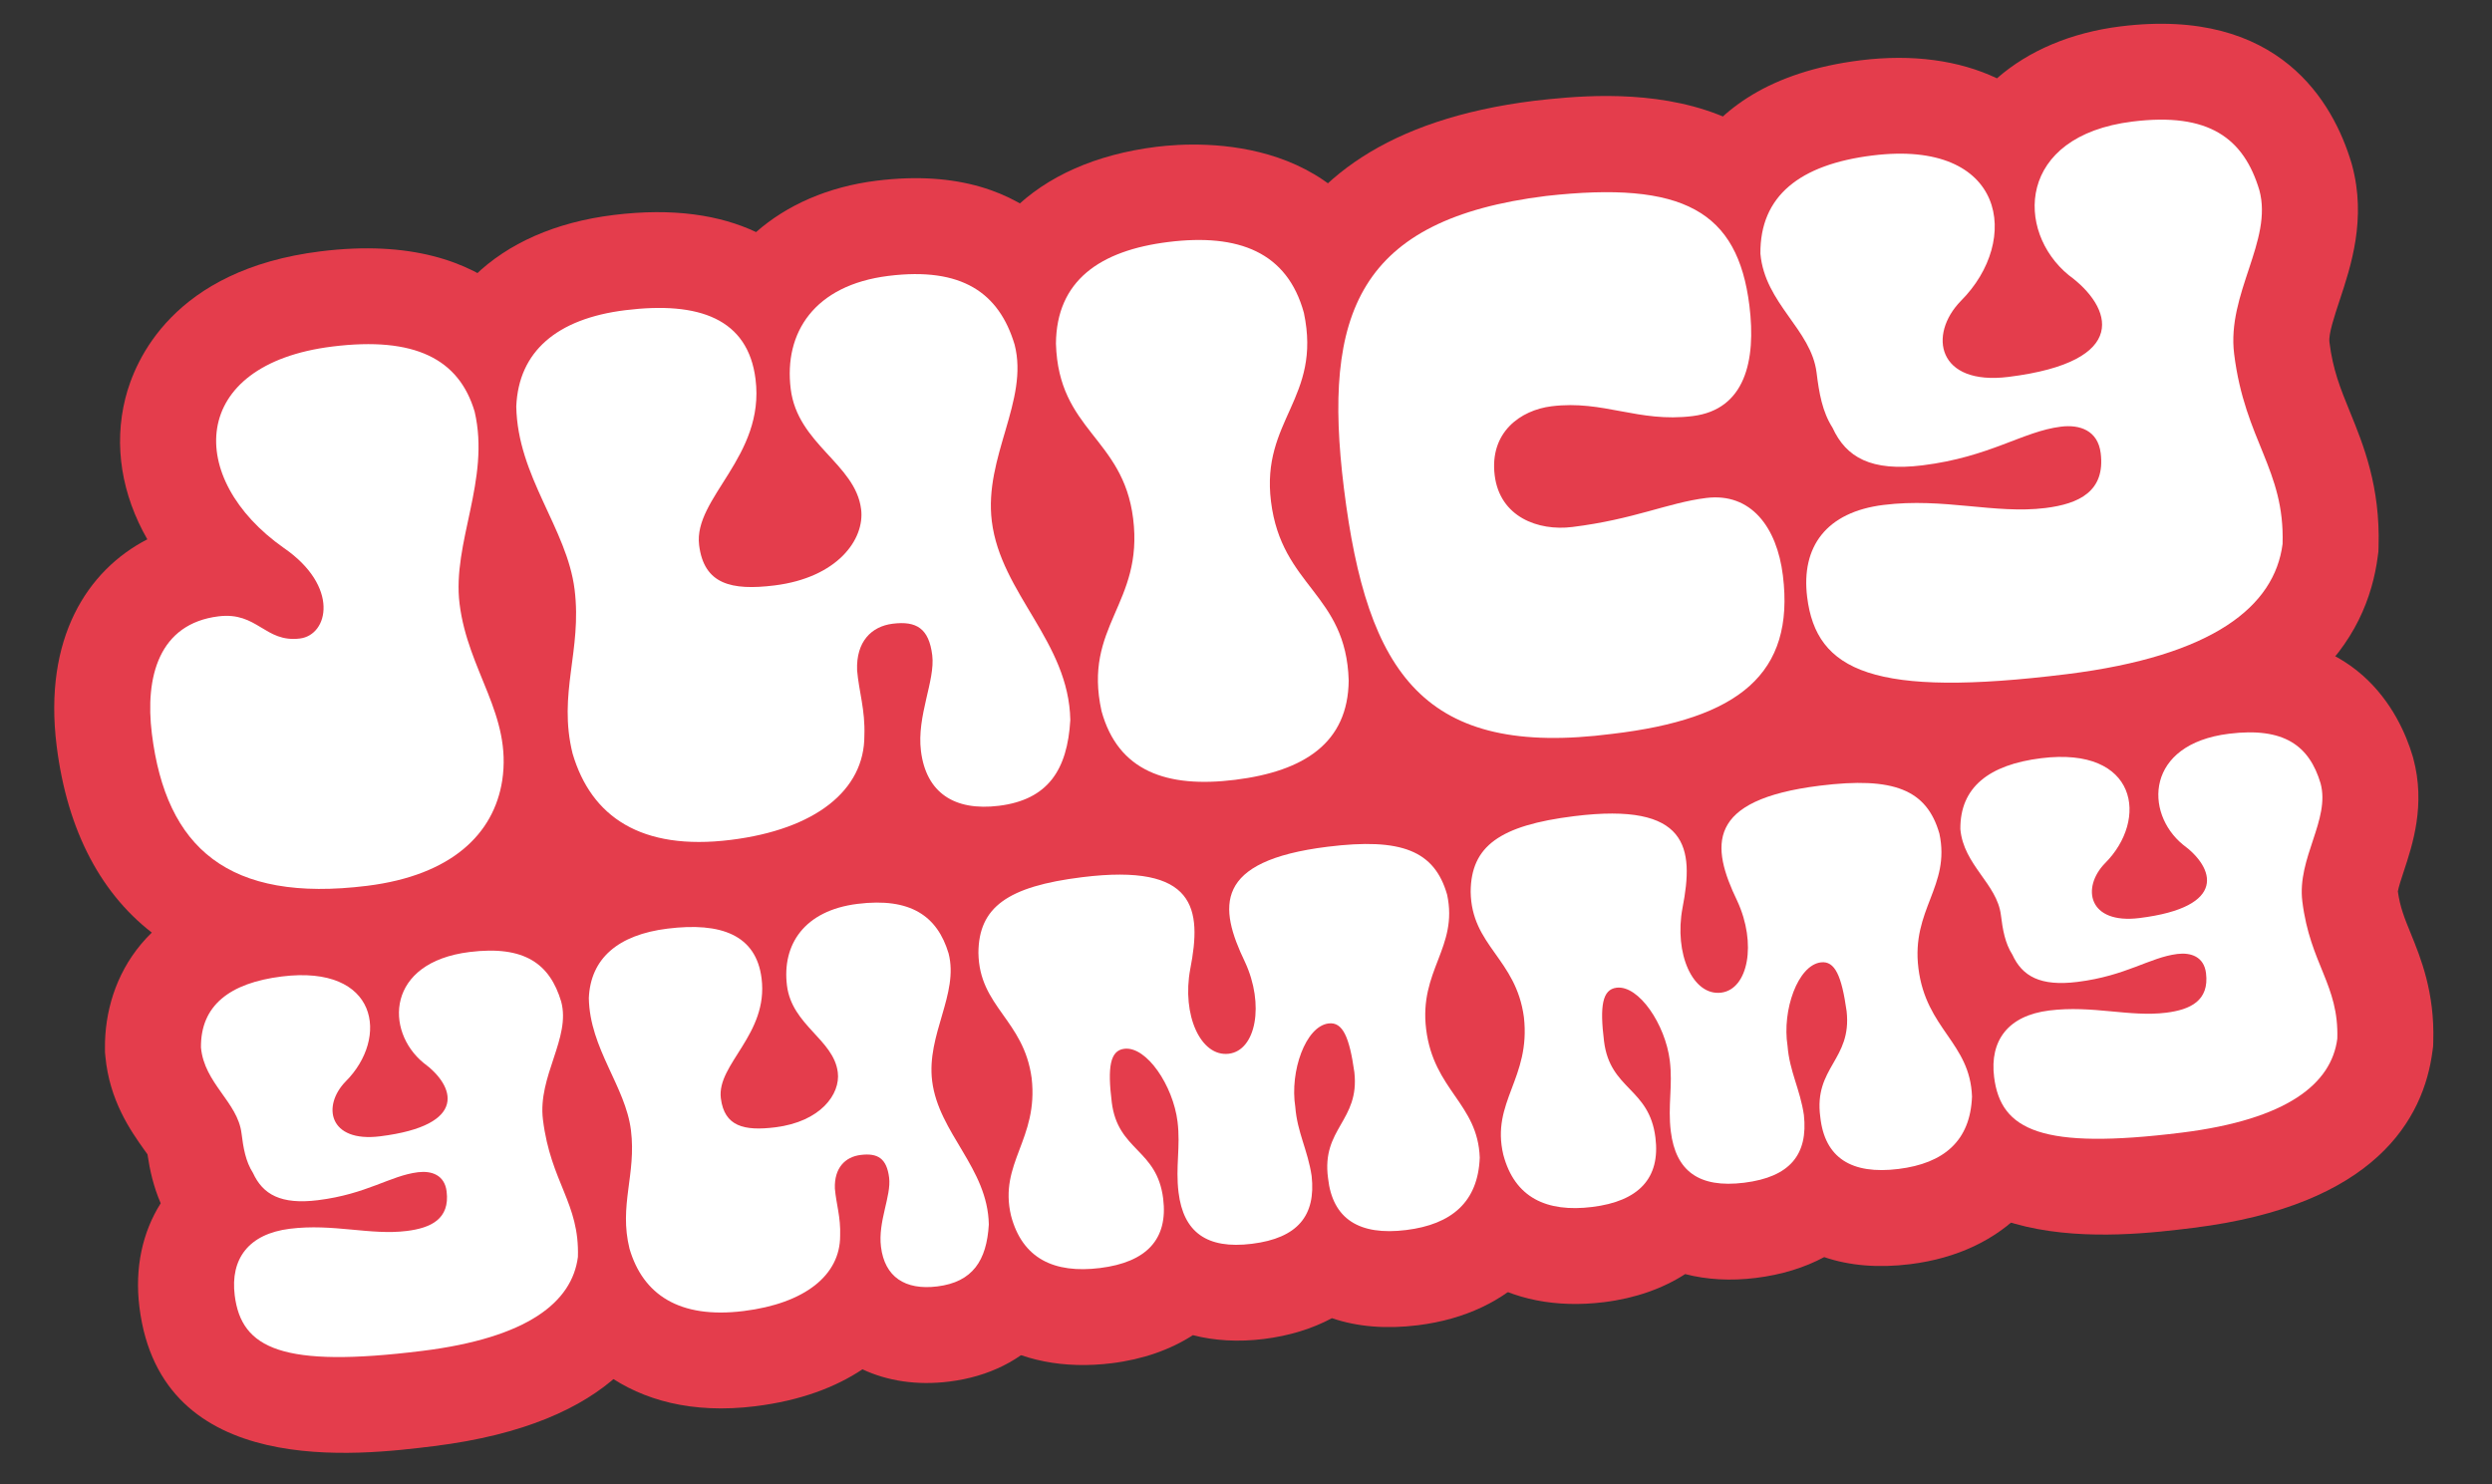 <svg width="230" height="137" viewBox="0 0 230 137" fill="none" xmlns="http://www.w3.org/2000/svg">
<rect x="0" y="0" width="230" height="137" fill="#333333" stroke="none"/>
<g clip-path="url(#clip0_581_13852)">
<path d="M34.966 90.559C18.039 92.659 7.199 84.739 5.225 68.83C3.999 58.951 8.034 52.651 13.597 49.785C11.24 45.668 10.477 41.134 11.567 36.777C12.448 33.259 15.967 24.891 29.589 23.201C46.187 21.141 51.002 31.1 52.303 35.478L52.378 35.731L52.438 35.989C53.695 41.377 52.69 46.063 51.883 49.829C51.468 51.758 51.078 53.582 51.21 54.646C51.39 56.097 52.01 57.618 52.729 59.379C54.117 62.781 56.02 67.444 55.112 73.386C53.644 82.767 46.115 89.175 34.966 90.559Z" fill="#E43D4C"/>
<path d="M43.808 37.999C45.279 44.308 41.716 50.095 42.416 55.737C43.191 61.98 47.28 65.98 46.352 72.053C45.584 76.96 41.704 80.8 33.875 81.772C21.078 83.359 15.325 78.27 14.019 67.739C13.366 62.474 14.669 57.577 20.164 56.895C23.778 56.447 24.442 59.342 27.679 58.941C30.314 58.614 31.363 54.131 26.183 50.572C17.138 44.209 17.355 33.641 30.68 31.988C38.283 31.045 42.364 33.137 43.808 37.999Z" fill="#E43D4C"/>
<path d="M68.533 86.318C56.462 87.816 47.421 82.489 44.349 72.068L44.247 71.695C43.092 67.031 43.589 63.24 43.989 60.195C44.229 58.379 44.417 56.944 44.239 55.511C44.095 54.353 43.303 52.645 42.464 50.834C40.87 47.397 38.887 43.118 38.791 37.682L38.785 37.417L38.796 37.154C39.193 27.653 45.855 21.183 56.616 19.848C62.141 19.162 66.474 19.86 69.783 21.423C72.631 18.919 76.426 17.237 80.913 16.68C96.093 14.797 100.81 24.859 102.134 29.272L102.228 29.613C103.521 34.648 102.201 39.155 101.237 42.447C100.706 44.262 100.204 45.975 100.334 47.024C100.491 48.288 101.505 49.985 102.678 51.951C104.726 55.378 107.529 60.073 107.645 66.3L107.65 66.637L107.632 66.977C106.871 80.08 97.349 82.666 93.29 83.17C89.121 83.687 85.375 82.837 82.45 80.916C79.276 83.547 74.742 85.548 68.533 86.318L68.533 86.318Z" fill="#E43D4C"/>
<path d="M52.848 69.565C51.471 64.009 53.733 60.062 53.033 54.42C52.333 48.778 47.765 43.999 47.65 37.522C47.861 32.455 51.383 29.419 57.706 28.635C64.557 27.785 69.044 29.443 69.734 35.01C70.621 42.156 63.983 45.958 64.525 50.321C64.973 53.932 67.494 54.536 71.484 54.041C77.279 53.322 79.823 49.797 79.478 47.015C78.956 42.802 73.614 41.02 72.979 35.906C72.335 30.716 75.152 26.317 82.003 25.467C88.778 24.627 92.21 27.029 93.645 31.815C94.976 36.995 90.802 42.173 91.54 48.115C92.37 54.809 98.651 59.225 98.785 66.464C98.517 71.078 96.716 73.822 92.199 74.382C88.06 74.896 85.475 73.156 84.999 69.32C84.597 66.085 86.331 62.814 86.042 60.482C85.734 58 84.578 57.304 82.394 57.575C80.438 57.818 79.006 59.218 79.107 61.878C79.274 63.842 79.865 65.526 79.778 67.905C79.791 72.944 75.271 76.559 67.442 77.531C59.163 78.558 54.565 75.386 52.849 69.565L52.848 69.565Z" fill="#E43D4C"/>
<path d="M115.087 80.772C98.995 82.769 94.369 72.506 93.127 68L93.016 67.559C91.491 60.662 93.506 56.023 94.838 52.951C95.731 50.895 95.957 50.303 95.79 48.962C95.661 47.919 95.407 47.528 94.043 45.791C91.96 43.142 88.812 39.139 88.602 31.983L88.599 31.659C88.673 21.721 95.457 14.952 106.746 13.551C110.963 13.028 125.021 12.419 128.891 26.544L128.96 26.797L129.015 27.054C130.484 34.008 128.405 38.633 127.03 41.695C126.122 43.715 125.971 44.159 126.1 45.202C126.267 46.542 126.631 47.061 127.999 48.837C130.041 51.487 133.128 55.496 133.336 62.556L133.339 62.898C133.204 77.398 119.335 80.245 115.087 80.772L115.087 80.772Z" fill="#E43D4C"/>
<path d="M120.344 28.883C122.011 36.773 116.373 38.771 117.306 46.293C118.286 54.19 124.242 54.751 124.478 62.816C124.425 68.552 120.395 71.191 113.996 71.985C107.673 72.769 103.196 71.186 101.669 65.646C99.926 57.768 105.564 55.768 104.584 47.871C103.651 40.35 97.696 39.79 97.46 31.723C97.503 25.912 101.514 23.123 107.836 22.338C114.311 21.535 118.806 23.269 120.344 28.883Z" fill="#E43D4C"/>
<path d="M149.643 76.561C122.908 79.878 117.216 62.06 115.244 46.167C113.482 31.966 114.298 12.691 141.613 9.302C148.14 8.57 167.683 6.385 170.256 27.121C170.992 33.055 169.92 37.497 167.888 40.679C170.775 43.297 172.749 47.212 173.345 52.018C175.642 70.53 159.859 75.293 150.246 76.488L149.643 76.561L149.643 76.561Z" fill="#E43D4C"/>
<path d="M142.703 18.089C155.368 16.672 160.379 19.485 161.462 28.212C162.097 33.327 161.048 37.809 156.23 38.407C151.186 39.033 148.018 36.906 143.201 37.503C140.34 37.858 137.459 39.897 137.954 43.883C138.43 47.719 141.956 49.04 145.117 48.647C150.839 47.938 153.936 46.407 157.474 45.968C161.614 45.455 164 48.672 164.551 53.109C165.68 62.211 160.464 66.372 148.787 67.745C131.482 69.968 126.174 62.301 124.037 45.076C122.03 28.903 125.388 20.237 142.702 18.089L142.703 18.089Z" fill="#E43D4C"/>
<path d="M191.849 71.017C181.615 72.287 160.322 74.929 158 56.213C157.383 51.247 158.618 46.892 161.302 43.651C159.616 40.725 159.151 37.72 158.915 35.876C158.718 35.539 158.306 34.961 157.992 34.518C156.438 32.332 154.09 29.027 153.653 24.23L153.621 23.872L153.618 23.514C153.582 19.834 154.784 7.667 171.728 5.565C176.525 4.97 180.835 5.574 184.31 7.23C187.207 4.69 191.126 3.006 195.723 2.435C210.422 0.611 215.375 9.536 217.019 15.017L217.082 15.238C218.43 20.197 216.986 24.56 215.93 27.745C215.45 29.197 214.904 30.842 214.995 31.576C215.314 34.152 216.006 35.848 216.88 37.994C218.137 41.077 219.7 44.916 219.529 50.485L219.516 50.916L219.46 51.343C218.489 58.877 212.91 68.404 191.849 71.017L191.849 71.017Z" fill="#E43D4C"/>
<path d="M166.793 55.122C166.215 50.458 168.57 47.264 173.839 46.611C179.41 45.919 184.113 47.475 188.78 46.896C191.867 46.513 194.324 45.367 193.885 41.832C193.623 39.725 191.949 39.17 190.218 39.385C186.679 39.824 183.685 42.18 177.438 42.955C172.695 43.544 170.391 42.226 169.133 39.481C168.184 37.993 167.894 36.274 167.661 34.392C167.166 30.406 162.897 28.034 162.478 23.427C162.427 18.085 166.119 15.183 172.818 14.352C185.163 12.82 186.556 22.195 180.981 27.775C177.929 30.905 178.818 35.604 185.367 34.792C196.734 33.381 194.961 28.332 190.928 25.395C185.992 21.348 186.123 12.548 196.813 11.222C203.889 10.344 207.095 12.774 208.53 17.56C209.796 22.215 205.51 27.099 206.2 32.666C207.199 40.714 210.884 43.312 210.671 50.214C209.93 55.956 204.309 60.548 190.758 62.23C172.918 64.443 167.643 61.968 166.793 55.122Z" fill="#E43D4C"/>
<path d="M40.054 133.49C33.161 134.345 14.848 136.617 12.868 120.663C12.418 117.028 13.154 113.731 14.832 111.074C14.163 109.532 13.828 108.014 13.611 106.555C13.51 106.411 13.403 106.267 13.299 106.121C12.101 104.435 10.097 101.615 9.723 97.492L9.69 97.134L9.687 96.775C9.624 90.239 13.593 82.757 24.922 81.351C28.243 80.939 31.297 81.233 33.921 82.16C36.197 80.558 39.028 79.492 42.244 79.093C55.118 77.496 59.147 86.125 60.282 89.909L60.345 90.132C61.511 94.427 60.286 98.13 59.473 100.579C59.279 101.17 58.989 102.042 58.926 102.431C59.125 103.879 59.539 104.893 60.103 106.278C61.045 108.59 62.337 111.758 62.196 116.3L62.181 116.729L62.128 117.156C61.315 123.458 56.826 131.409 40.054 133.49L40.054 133.49Z" fill="#E43D4C"/>
<path d="M21.663 119.572C21.245 116.206 22.946 113.899 26.75 113.427C30.771 112.928 34.166 114.049 37.536 113.631C39.764 113.355 41.537 112.529 41.22 109.976C41.032 108.457 39.823 108.054 38.574 108.209C36.019 108.526 33.858 110.229 29.347 110.789C25.923 111.214 24.26 110.261 23.352 108.278C22.667 107.207 22.458 105.963 22.29 104.607C21.933 101.728 18.851 100.015 18.548 96.689C18.511 92.833 21.175 90.738 26.013 90.138C34.925 89.032 35.93 95.8 31.905 99.828C29.702 102.086 30.344 105.481 35.072 104.894C43.278 103.876 41.999 100.232 39.087 98.112C35.524 95.19 35.618 88.838 43.335 87.88C48.444 87.246 50.758 88.998 51.794 92.453C52.707 95.814 49.613 99.341 50.112 103.359C50.833 109.171 53.494 111.045 53.339 116.027C52.805 120.173 48.747 123.489 38.965 124.702C26.085 126.3 22.276 124.512 21.663 119.571L21.663 119.572Z" fill="#E43D4C"/>
<path d="M69.727 129.808C57.934 131.271 51.598 124.551 49.601 117.774L49.499 117.403C48.552 113.582 48.963 110.464 49.262 108.185C49.433 106.886 49.525 106.116 49.44 105.427C49.384 104.974 48.774 103.658 48.369 102.785C47.186 100.235 45.566 96.742 45.488 92.294L45.482 92.031L45.494 91.766C45.759 85.464 49.844 78.259 60.517 76.934C64.295 76.466 67.419 76.81 69.959 77.702C72.192 76.111 74.937 75.036 78.058 74.649C86.957 73.545 93.68 77.593 96.04 85.475L96.134 85.812C97.237 90.103 96.174 93.731 95.397 96.383C95.168 97.165 94.822 98.345 94.83 98.736C94.897 99.129 95.675 100.43 96.188 101.29C97.809 104.002 100.027 107.717 100.122 112.866L100.128 113.205L100.109 113.543C99.652 121.389 94.977 126.62 87.6 127.535C84.629 127.904 81.902 127.48 79.601 126.402C77.121 128.056 73.874 129.293 69.727 129.807L69.727 129.808Z" fill="#E43D4C"/>
<path d="M58.101 115.27C57.106 111.259 58.74 108.41 58.234 104.336C57.729 100.264 54.431 96.814 54.347 92.136C54.501 88.479 57.042 86.288 61.608 85.722C66.553 85.108 69.792 86.305 70.291 90.323C70.931 95.483 66.14 98.228 66.53 101.377C66.854 103.983 68.674 104.42 71.554 104.062C75.738 103.543 77.575 101 77.325 98.99C76.948 95.95 73.091 94.664 72.633 90.972C72.168 87.224 74.203 84.05 79.148 83.437C84.039 82.83 86.517 84.561 87.552 88.016C88.513 91.757 85.501 95.494 86.033 99.785C86.632 104.618 91.167 107.805 91.263 113.032C91.069 116.364 89.77 118.344 86.51 118.749C83.52 119.12 81.654 117.861 81.31 115.092C81.02 112.758 82.272 110.398 82.063 108.714C81.841 106.923 81.006 106.418 79.43 106.614C78.017 106.789 76.984 107.8 77.056 109.721C77.177 111.139 77.604 112.354 77.541 114.072C77.552 117.71 74.288 120.32 68.636 121.021C62.658 121.763 59.34 119.473 58.101 115.27L58.101 115.27Z" fill="#E43D4C"/>
<path d="M130.878 122.332C127.928 122.698 125.271 122.479 122.932 121.68C121.127 122.649 119.014 123.307 116.634 123.603C114.281 123.894 112.082 123.76 110.1 123.248C108.037 124.58 105.513 125.479 102.619 125.838C93.733 126.941 86.884 122.591 84.747 114.482C83.479 109.152 84.946 105.265 85.823 102.941C86.406 101.396 86.478 101.104 86.412 100.532C86.381 100.312 86.292 100.125 85.38 98.841C83.935 96.808 81.517 93.404 81.443 88.077C81.488 81.7 84.532 73.955 98.776 72.187C102.116 71.773 106.452 71.536 110.376 73.005C113.826 70.621 118.093 69.791 121.439 69.375C132.678 67.981 139.621 71.6 142.079 80.135L142.163 80.427L142.227 80.727C143.31 85.781 141.849 89.58 140.975 91.85C140.411 93.314 140.371 93.521 140.421 93.918C140.493 94.5 140.622 94.747 141.57 96.12C143.035 98.24 145.248 101.442 145.43 106.541L145.441 106.864L145.429 107.188C145.118 115.454 139.543 121.256 130.878 122.331L130.878 122.332Z" fill="#E43D4C"/>
<path d="M114.911 88.812C112.457 83.715 111.986 79.471 122.529 78.163C129.377 77.313 132.398 78.537 133.562 82.584C134.61 87.471 130.953 89.58 131.627 95.01C132.328 100.658 136.396 101.861 136.574 106.858C136.42 110.957 133.974 113.025 129.788 113.544C125.441 114.084 122.984 112.513 122.573 108.761C121.946 104.151 125.506 103.489 125.001 98.975C124.542 95.723 123.926 94.312 122.621 94.474C120.502 94.736 119.03 98.888 119.55 102.187C119.731 104.537 120.708 106.18 121.059 108.561C121.456 112.206 119.783 114.289 115.543 114.815C111.359 115.334 109.227 113.723 108.776 110.085C108.48 107.697 108.971 105.872 108.681 103.535C108.27 100.223 105.829 96.557 103.763 96.813C102.459 96.975 102.206 98.494 102.611 101.753C103.17 106.26 106.783 106.032 107.356 110.649C107.821 114.395 105.822 116.518 101.528 117.051C97.29 117.577 94.357 116.176 93.315 112.225C92.159 107.35 95.863 105.183 95.217 99.527C94.488 94.104 90.373 92.959 90.303 87.951C90.334 83.756 92.965 81.831 99.867 80.975C110.411 79.666 110.936 83.903 109.857 89.44C109.057 93.675 110.813 97.592 113.422 97.269C115.922 96.958 116.721 92.725 114.911 88.812Z" fill="#E43D4C"/>
<path d="M176.311 116.695C173.361 117.061 170.704 116.842 168.365 116.043C166.56 117.011 164.446 117.67 162.066 117.965C159.713 118.257 157.514 118.123 155.533 117.611C153.47 118.943 150.946 119.842 148.052 120.201C139.165 121.303 132.317 116.953 130.179 108.845C128.912 103.515 130.379 99.628 131.254 97.306C131.838 95.759 131.909 95.467 131.844 94.897C131.813 94.675 131.723 94.486 130.813 93.204C129.368 91.17 126.95 87.767 126.875 82.44C126.92 76.062 129.965 68.317 144.209 66.55C147.549 66.136 151.885 65.898 155.809 67.368C159.258 64.983 163.525 64.153 166.871 63.738C178.111 62.344 185.054 65.963 187.511 74.498L187.596 74.79L187.66 75.089C188.743 80.144 187.282 83.943 186.408 86.213C185.844 87.677 185.804 87.884 185.853 88.281C185.925 88.862 186.054 89.11 187.003 90.483C188.467 92.603 190.681 95.805 190.863 100.904L190.874 101.227L190.861 101.551C190.551 109.817 184.976 115.619 176.311 116.694L176.311 116.695Z" fill="#E43D4C"/>
<path d="M160.344 83.175C157.89 78.078 157.42 73.834 167.962 72.526C174.81 71.676 177.831 72.9 178.996 76.947C180.043 81.833 176.386 83.943 177.06 89.373C177.761 95.021 181.829 96.224 182.007 101.221C181.853 105.32 179.406 107.388 175.221 107.907C170.874 108.447 168.417 106.876 168.006 103.124C167.379 98.513 170.939 97.852 170.434 93.338C169.975 90.086 169.359 88.674 168.055 88.836C165.935 89.099 164.463 93.251 164.983 96.55C165.164 98.899 166.141 100.543 166.491 102.924C166.889 106.569 165.216 108.652 160.976 109.178C156.792 109.697 154.661 108.086 154.209 104.448C153.913 102.06 154.404 100.235 154.114 97.898C153.703 94.586 151.262 90.92 149.197 91.176C147.892 91.338 147.639 92.857 148.044 96.116C148.603 100.623 152.216 100.395 152.789 105.012C153.254 108.757 151.255 110.881 146.962 111.414C142.724 111.94 139.79 110.539 138.748 106.588C137.592 101.713 141.296 99.546 140.649 93.89C139.921 88.467 135.806 87.322 135.736 82.314C135.767 78.119 138.398 76.194 145.3 75.338C155.843 74.029 156.368 78.266 155.289 83.803C154.492 88.038 156.246 91.955 158.855 91.631C161.355 91.321 162.154 87.088 160.344 83.175Z" fill="#E43D4C"/>
<path d="M202.439 113.342C195.545 114.197 177.233 116.469 175.253 100.515C174.802 96.88 175.539 93.583 177.217 90.926C176.547 89.384 176.212 87.866 175.996 86.407C175.894 86.263 175.788 86.119 175.684 85.973C174.486 84.287 172.481 81.467 172.107 77.342L172.074 76.984L172.072 76.627C172.008 70.091 175.978 62.608 187.306 61.203C190.627 60.791 193.682 61.085 196.306 62.012C198.582 60.409 201.413 59.344 204.629 58.945C217.502 57.347 221.531 65.977 222.666 69.761L222.729 69.98C223.896 74.277 222.67 77.98 221.858 80.431C221.663 81.022 221.374 81.894 221.311 82.283C221.511 83.733 221.924 84.747 222.488 86.13C223.43 88.442 224.72 91.61 224.58 96.152L224.567 96.581L224.511 97.005C223.701 103.308 219.214 111.26 202.439 113.341L202.439 113.342Z" fill="#E43D4C"/>
<path d="M184.047 99.424C183.629 96.058 185.329 93.751 189.133 93.279C193.155 92.78 196.55 93.901 199.919 93.483C202.147 93.207 203.921 92.381 203.604 89.828C203.416 88.309 202.207 87.906 200.957 88.061C198.403 88.378 196.241 90.082 191.73 90.641C188.307 91.066 186.643 90.114 185.736 88.13C185.051 87.059 184.841 85.815 184.673 84.459C184.316 81.58 181.233 79.867 180.932 76.541C180.895 72.685 183.559 70.59 188.395 69.99C197.308 68.885 198.314 75.652 194.288 79.68C192.085 81.938 192.728 85.333 197.455 84.746C205.662 83.728 204.381 80.084 201.47 77.964C197.907 75.043 198.002 68.69 205.719 67.732C210.828 67.098 213.141 68.85 214.177 72.305C215.091 75.666 211.997 79.193 212.495 83.211C213.217 89.023 215.877 90.897 215.722 95.879C215.189 100.025 211.13 103.341 201.348 104.554C188.468 106.153 184.66 104.364 184.047 99.423L184.047 99.424Z" fill="#E43D4C"/>
<path d="M43.807 37.998C45.278 44.308 41.716 50.095 42.416 55.737C43.19 61.98 47.279 65.98 46.352 72.053C45.584 76.96 41.704 80.8 33.875 81.772C21.078 83.359 15.325 78.27 14.018 67.739C13.365 62.474 14.668 57.577 20.164 56.895C23.777 56.447 24.442 59.342 27.679 58.941C30.314 58.614 31.363 54.131 26.182 50.572C17.137 44.209 17.355 33.641 30.679 31.988C38.283 31.045 42.364 33.137 43.807 37.998Z" fill="white"/>
<path d="M52.848 69.565C51.471 64.009 53.733 60.062 53.033 54.42C52.333 48.778 47.765 43.999 47.65 37.522C47.861 32.455 51.383 29.419 57.706 28.635C64.557 27.785 69.044 29.443 69.734 35.01C70.621 42.156 63.983 45.958 64.525 50.321C64.973 53.932 67.494 54.536 71.484 54.041C77.279 53.322 79.823 49.797 79.478 47.015C78.956 42.802 73.614 41.02 72.979 35.906C72.335 30.716 75.152 26.317 82.003 25.467C88.778 24.627 92.21 27.029 93.645 31.815C94.976 36.995 90.802 42.173 91.54 48.115C92.37 54.809 98.651 59.225 98.785 66.464C98.517 71.078 96.716 73.822 92.199 74.382C88.06 74.896 85.475 73.156 84.999 69.32C84.597 66.085 86.331 62.814 86.042 60.482C85.734 58 84.578 57.304 82.394 57.575C80.438 57.818 79.006 59.218 79.107 61.878C79.274 63.842 79.865 65.526 79.778 67.905C79.791 72.944 75.271 76.559 67.442 77.531C59.163 78.558 54.565 75.386 52.849 69.565L52.848 69.565Z" fill="white"/>
<path d="M120.344 28.883C122.011 36.773 116.373 38.771 117.306 46.293C118.286 54.19 124.241 54.751 124.478 62.816C124.424 68.552 120.395 71.191 113.996 71.985C107.673 72.769 103.196 71.186 101.668 65.646C99.926 57.768 105.564 55.768 104.584 47.871C103.65 40.35 97.695 39.79 97.459 31.723C97.502 25.912 101.513 23.123 107.836 22.338C114.31 21.535 118.806 23.269 120.344 28.883Z" fill="white"/>
<path d="M142.703 18.089C155.368 16.672 160.379 19.485 161.462 28.212C162.097 33.327 161.048 37.809 156.23 38.407C151.186 39.033 148.018 36.906 143.201 37.503C140.34 37.858 137.459 39.897 137.954 43.883C138.43 47.719 141.956 49.04 145.117 48.647C150.839 47.938 153.936 46.407 157.474 45.968C161.614 45.455 164 48.672 164.551 53.109C165.68 62.211 160.464 66.372 148.787 67.745C131.482 69.968 126.174 62.301 124.037 45.076C122.03 28.903 125.388 20.237 142.702 18.089L142.703 18.089Z" fill="white"/>
<path d="M166.793 55.122C166.215 50.458 168.57 47.264 173.839 46.611C179.41 45.919 184.113 47.475 188.78 46.896C191.867 46.513 194.324 45.367 193.885 41.832C193.623 39.725 191.949 39.17 190.218 39.385C186.679 39.824 183.685 42.18 177.438 42.955C172.695 43.544 170.391 42.226 169.133 39.481C168.184 37.993 167.894 36.274 167.661 34.392C167.166 30.406 162.897 28.034 162.478 23.427C162.427 18.085 166.119 15.183 172.818 14.352C185.163 12.82 186.556 22.195 180.981 27.775C177.929 30.905 178.818 35.604 185.367 34.792C196.734 33.381 194.961 28.332 190.928 25.395C185.992 21.348 186.123 12.548 196.813 11.222C203.889 10.344 207.095 12.774 208.53 17.56C209.796 22.215 205.51 27.099 206.2 32.666C207.199 40.714 210.884 43.312 210.671 50.214C209.93 55.956 204.309 60.548 190.758 62.23C172.918 64.443 167.643 61.968 166.793 55.122Z" fill="white"/>
<path d="M21.663 119.572C21.245 116.206 22.946 113.899 26.75 113.427C30.771 112.928 34.166 114.049 37.536 113.631C39.764 113.355 41.537 112.529 41.22 109.976C41.032 108.457 39.823 108.054 38.574 108.209C36.019 108.526 33.858 110.229 29.347 110.789C25.923 111.214 24.26 110.261 23.352 108.278C22.667 107.207 22.458 105.963 22.29 104.607C21.933 101.728 18.851 100.015 18.548 96.689C18.511 92.833 21.175 90.738 26.013 90.138C34.925 89.032 35.93 95.8 31.905 99.828C29.702 102.086 30.344 105.481 35.072 104.894C43.278 103.876 41.999 100.232 39.087 98.112C35.524 95.19 35.618 88.838 43.335 87.88C48.444 87.246 50.758 88.998 51.794 92.453C52.707 95.814 49.613 99.341 50.112 103.359C50.833 109.171 53.494 111.045 53.339 116.027C52.805 120.173 48.747 123.489 38.965 124.702C26.085 126.3 22.276 124.512 21.663 119.571L21.663 119.572Z" fill="white"/>
<path d="M58.101 115.27C57.106 111.259 58.74 108.41 58.234 104.336C57.729 100.264 54.431 96.814 54.347 92.136C54.501 88.479 57.042 86.288 61.608 85.722C66.553 85.108 69.792 86.305 70.291 90.323C70.931 95.483 66.14 98.228 66.53 101.377C66.854 103.983 68.674 104.42 71.554 104.062C75.738 103.543 77.575 101 77.325 98.99C76.948 95.95 73.091 94.664 72.633 90.972C72.168 87.224 74.203 84.05 79.148 83.437C84.039 82.83 86.517 84.561 87.552 88.016C88.513 91.757 85.501 95.494 86.033 99.785C86.632 104.618 91.167 107.805 91.263 113.032C91.069 116.364 89.77 118.344 86.51 118.749C83.52 119.12 81.654 117.861 81.31 115.092C81.02 112.758 82.272 110.398 82.063 108.714C81.841 106.923 81.006 106.418 79.43 106.614C78.017 106.789 76.984 107.8 77.056 109.721C77.177 111.139 77.604 112.354 77.541 114.072C77.552 117.71 74.288 120.32 68.636 121.021C62.658 121.763 59.34 119.473 58.101 115.27L58.101 115.27Z" fill="white"/>
<path d="M114.911 88.812C112.457 83.715 111.986 79.471 122.529 78.163C129.377 77.313 132.398 78.537 133.562 82.584C134.61 87.471 130.953 89.58 131.627 95.01C132.328 100.658 136.396 101.861 136.574 106.858C136.42 110.957 133.974 113.025 129.788 113.544C125.441 114.084 122.984 112.513 122.573 108.761C121.946 104.151 125.506 103.489 125.001 98.975C124.542 95.723 123.926 94.312 122.621 94.474C120.502 94.736 119.03 98.888 119.55 102.187C119.731 104.537 120.708 106.18 121.059 108.561C121.456 112.206 119.783 114.289 115.543 114.815C111.359 115.334 109.227 113.723 108.776 110.085C108.48 107.697 108.971 105.872 108.681 103.535C108.27 100.223 105.829 96.557 103.763 96.813C102.459 96.975 102.206 98.494 102.611 101.753C103.17 106.26 106.783 106.032 107.356 110.649C107.821 114.395 105.822 116.518 101.528 117.051C97.29 117.577 94.357 116.176 93.315 112.225C92.159 107.35 95.863 105.183 95.217 99.527C94.488 94.104 90.373 92.959 90.303 87.951C90.334 83.756 92.965 81.831 99.867 80.975C110.411 79.666 110.936 83.903 109.857 89.44C109.057 93.675 110.813 97.592 113.422 97.269C115.922 96.958 116.721 92.725 114.911 88.812Z" fill="white"/>
<path d="M160.344 83.175C157.89 78.078 157.42 73.834 167.962 72.526C174.81 71.676 177.831 72.9 178.996 76.947C180.043 81.833 176.386 83.943 177.06 89.373C177.761 95.021 181.829 96.224 182.007 101.221C181.853 105.32 179.406 107.388 175.221 107.907C170.874 108.447 168.417 106.876 168.006 103.124C167.379 98.513 170.939 97.852 170.434 93.338C169.975 90.086 169.359 88.674 168.055 88.836C165.935 89.099 164.463 93.251 164.983 96.55C165.164 98.899 166.141 100.543 166.491 102.924C166.889 106.569 165.216 108.652 160.976 109.178C156.792 109.697 154.661 108.086 154.209 104.448C153.913 102.06 154.404 100.235 154.114 97.898C153.703 94.586 151.262 90.92 149.197 91.176C147.892 91.338 147.639 92.857 148.044 96.116C148.603 100.623 152.216 100.395 152.789 105.012C153.254 108.757 151.255 110.881 146.962 111.414C142.724 111.94 139.79 110.539 138.748 106.588C137.592 101.713 141.296 99.546 140.649 93.89C139.921 88.467 135.806 87.322 135.736 82.314C135.767 78.119 138.398 76.194 145.3 75.338C155.843 74.029 156.368 78.266 155.289 83.803C154.492 88.038 156.246 91.955 158.855 91.631C161.355 91.321 162.154 87.088 160.344 83.175Z" fill="white"/>
<path d="M184.047 99.424C183.629 96.058 185.329 93.751 189.133 93.279C193.155 92.78 196.55 93.901 199.919 93.483C202.147 93.207 203.921 92.381 203.604 89.828C203.416 88.309 202.207 87.906 200.957 88.061C198.403 88.378 196.241 90.082 191.73 90.641C188.307 91.066 186.643 90.114 185.736 88.13C185.051 87.059 184.841 85.815 184.673 84.459C184.316 81.58 181.233 79.867 180.932 76.541C180.895 72.685 183.559 70.59 188.395 69.99C197.308 68.885 198.314 75.652 194.288 79.68C192.085 81.938 192.728 85.333 197.455 84.746C205.662 83.728 204.381 80.084 201.47 77.964C197.907 75.043 198.002 68.69 205.719 67.732C210.828 67.098 213.141 68.85 214.177 72.305C215.091 75.666 211.997 79.193 212.495 83.211C213.217 89.023 215.877 90.897 215.722 95.879C215.189 100.025 211.13 103.341 201.348 104.554C188.468 106.153 184.66 104.364 184.047 99.423L184.047 99.424Z" fill="white"/>
</g>
<defs>
<clipPath id="clip0_581_13852">
<rect width="217" height="111" fill="white" transform="translate(0 26.72) rotate(-7.073)"/>
</clipPath>
</defs>
</svg>
